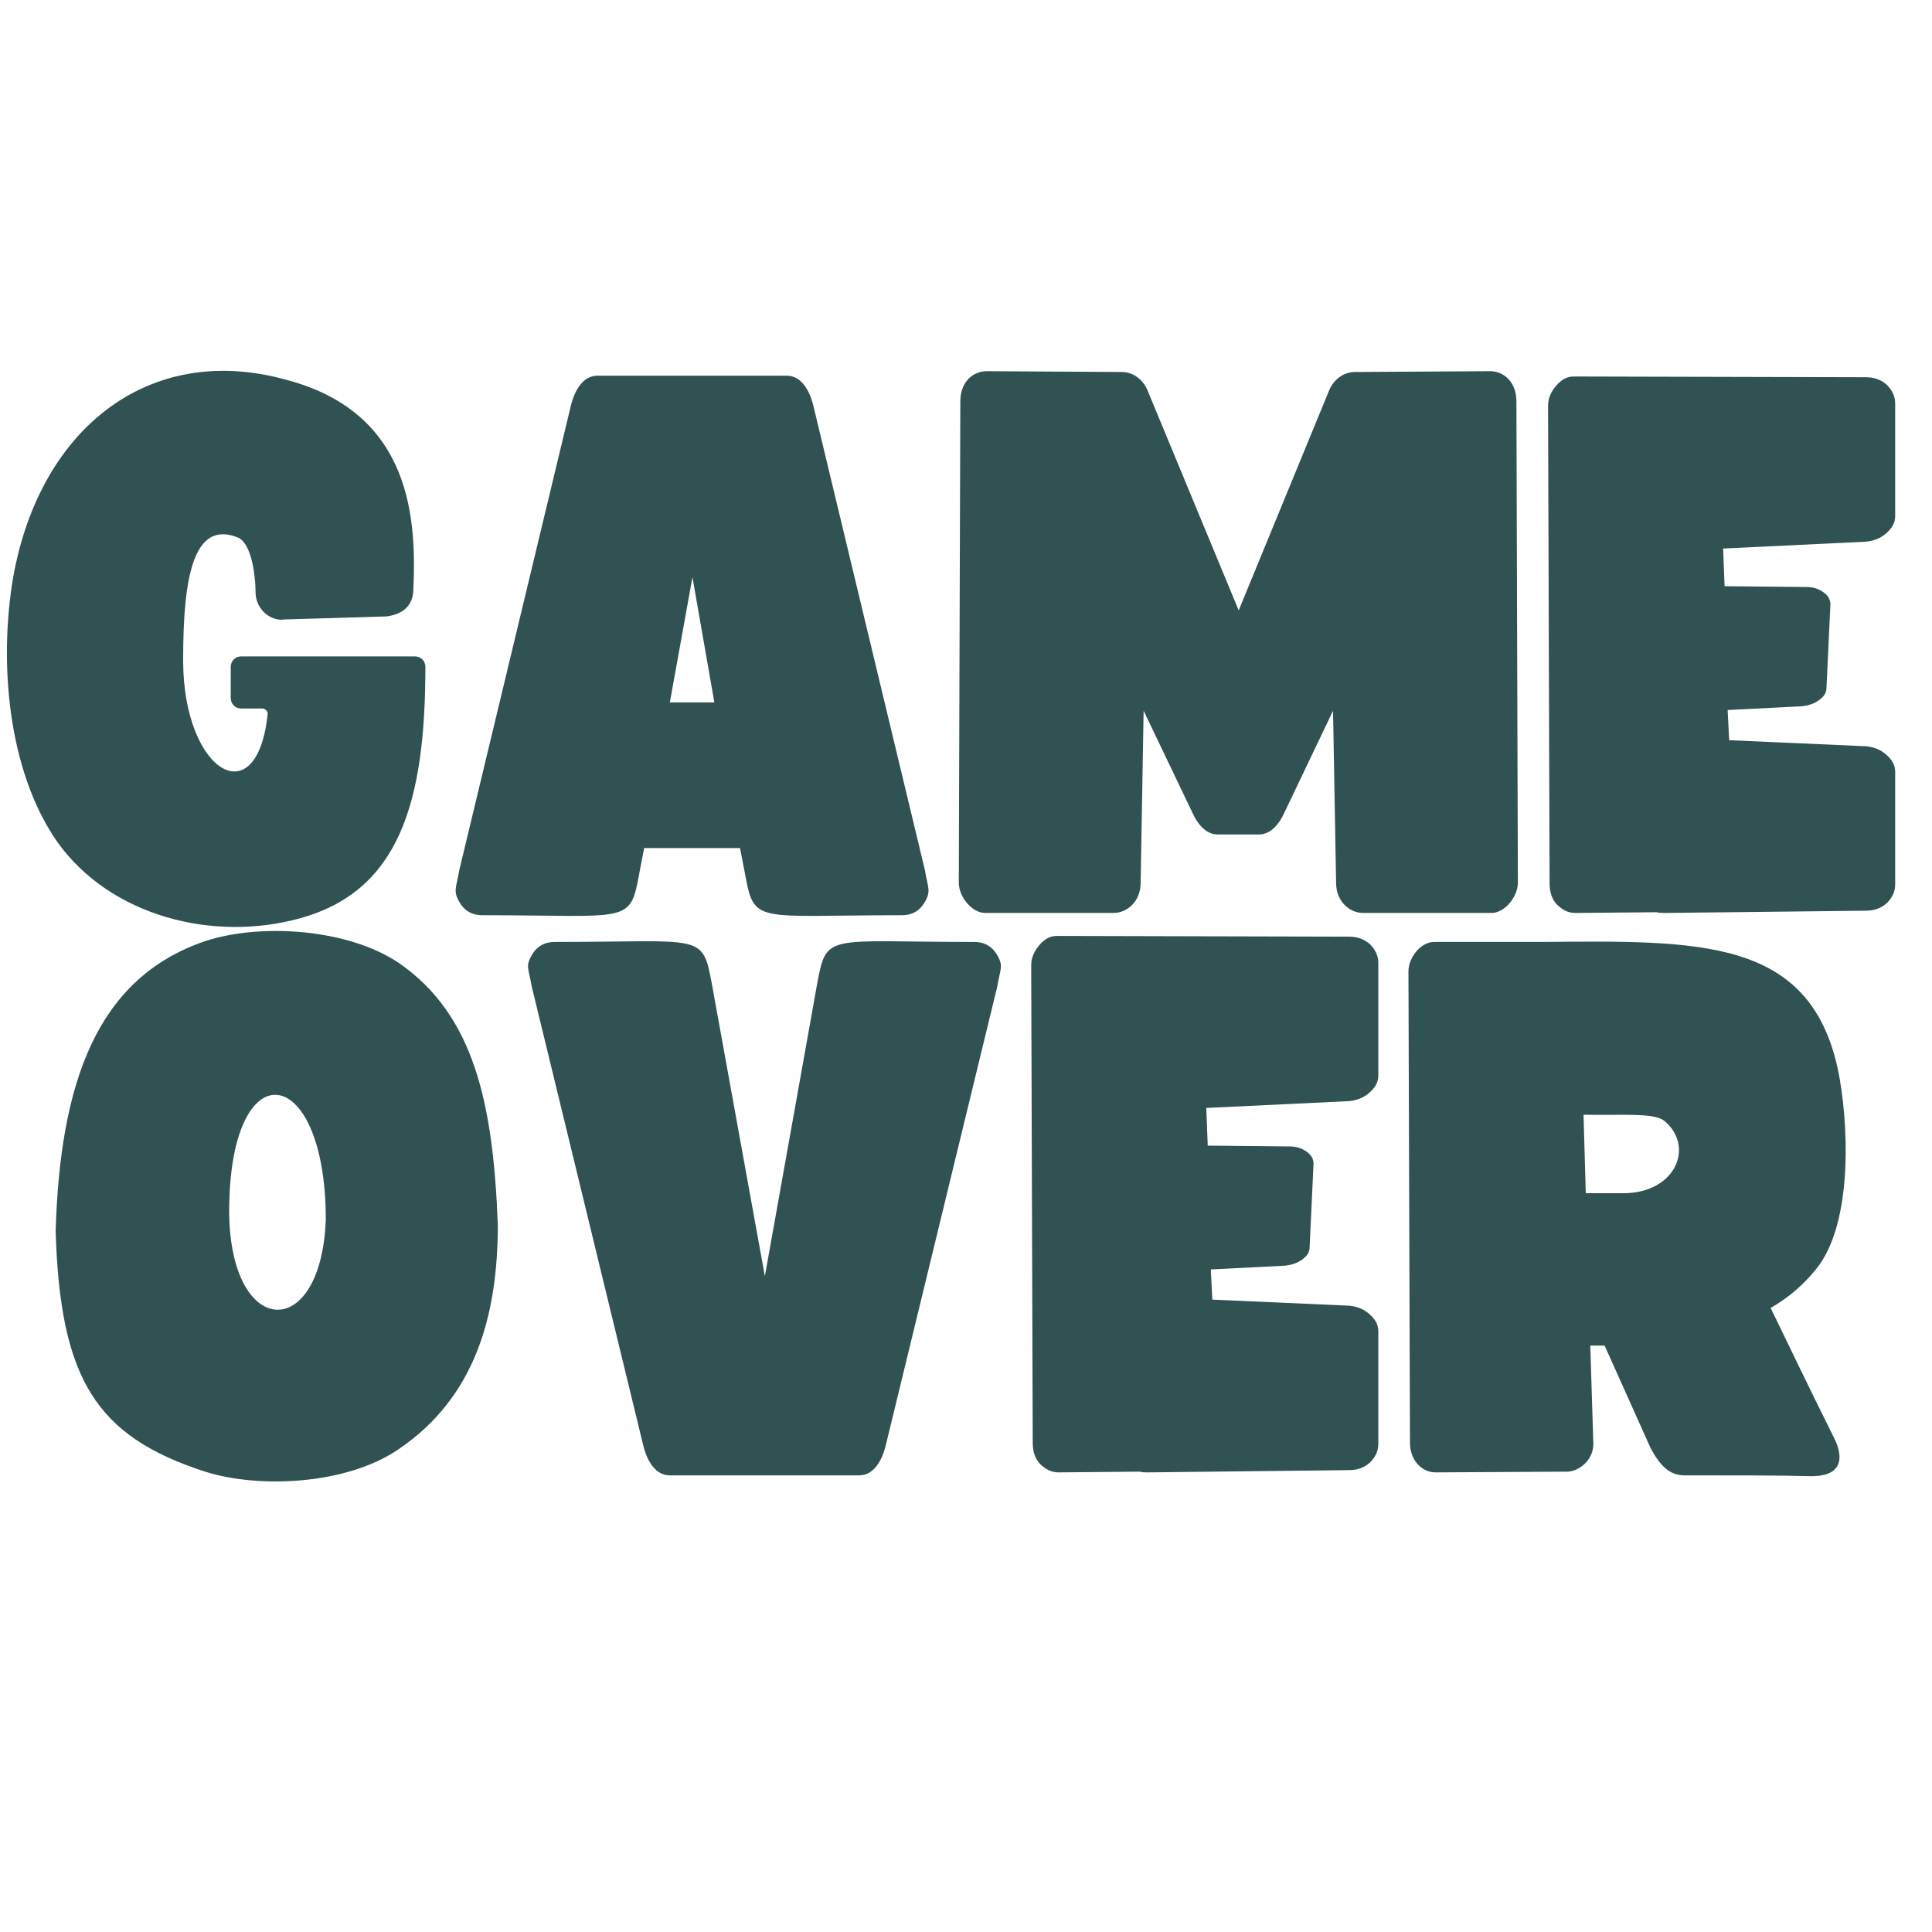 <svg xmlns="http://www.w3.org/2000/svg" xmlns:xlink="http://www.w3.org/1999/xlink" width="500" zoomAndPan="magnify" viewBox="0 0 375 375" height="500" preserveAspectRatio="xMidYMid meet" version="1.0"><defs><g/></defs><g fill="#305252" fill-opacity="1"><g transform="translate(1.286, 177.204)"><g><path d="M 56.969 1.031 C 76.016 -4.25 81.281 -21.094 81.281 -47.75 C 81.281 -48.922 80.406 -49.797 79.234 -49.797 L 45.547 -49.797 C 44.375 -49.797 43.5 -48.922 43.5 -47.75 L 43.5 -41.734 C 43.5 -40.562 44.375 -39.688 45.547 -39.688 L 49.641 -39.688 C 50.094 -39.688 50.672 -39.25 50.672 -38.656 C 48.625 -18.891 34.422 -27.234 34.266 -48.625 L 34.266 -49.359 C 34.266 -64.875 36.172 -76.594 45.109 -72.781 C 48.031 -71.031 48.328 -63.703 48.328 -61.953 C 48.469 -59.016 51.109 -56.531 54.047 -56.969 L 73.812 -57.562 C 76.891 -58 78.797 -59.609 78.938 -62.531 C 79.531 -75.859 78.938 -96.812 54.625 -103.391 C 27.391 -111.156 5.719 -93.578 1.031 -63.703 C -1.609 -45.984 1.031 -26.219 9.953 -13.625 C 20.203 0.578 39.984 5.719 56.969 1.031 Z M 56.969 1.031 "/></g></g></g><g fill="#305252" fill-opacity="1"><g transform="translate(88.422, 177.204)"><g><path d="M 5.125 0.438 C 34.125 0.438 33.828 2.344 35.734 -8.062 L 36.609 -12.594 L 55.219 -12.594 L 56.094 -8.062 C 58 2.344 57.703 0.438 86.703 0.438 C 88.609 0.438 90.062 -0.438 90.953 -1.906 C 92.406 -4.25 91.672 -4.828 91.094 -8.344 L 69.422 -98.562 C 68.688 -101.484 67.078 -104.281 64.297 -104.281 L 27.531 -104.281 C 24.75 -104.281 23.141 -101.484 22.406 -98.562 L 0.734 -8.344 C 0.141 -4.828 -0.578 -4.25 0.875 -1.906 C 1.75 -0.438 3.219 0.438 5.125 0.438 Z M 41.594 -40.859 L 45.984 -65.172 L 50.234 -40.859 Z M 41.594 -40.859 "/></g></g></g><g fill="#305252" fill-opacity="1"><g transform="translate(186.102, 177.204)"><g><path d="M 5.125 0 L 30.016 0 C 32.656 0 35.297 -2.203 35.297 -5.859 L 35.875 -39.25 L 45.406 -19.328 C 46.125 -17.719 47.75 -15.234 50.234 -15.234 L 58.281 -15.234 C 60.781 -15.234 62.391 -17.719 63.125 -19.328 L 72.641 -39.25 L 73.234 -5.859 C 73.234 -2.203 75.859 0 78.5 0 L 103.391 0 C 106.031 0 108.516 -3.219 108.516 -5.859 L 108.234 -99.297 C 108.234 -103.109 105.734 -105.156 103.109 -105.156 L 76.891 -105 C 74.688 -105 72.781 -103.547 71.906 -101.484 L 54.328 -58.734 L 36.609 -101.484 C 35.734 -103.547 33.828 -105 31.641 -105 L 5.422 -105.156 C 2.781 -105.156 0.297 -103.109 0.297 -99.297 L 0 -5.859 C 0 -3.219 2.484 0 5.125 0 Z M 5.125 0 "/></g></g></g><g fill="#305252" fill-opacity="1"><g transform="translate(300.476, 177.204)"><g><path d="M 5.266 0 L 21.094 -0.141 C 21.531 0 22.109 0 22.547 0 L 61.656 -0.438 C 63.266 -0.438 64.578 -0.875 65.75 -1.906 C 66.781 -2.922 67.375 -4.094 67.375 -5.562 L 67.375 -27.391 C 67.375 -28.703 66.781 -29.734 65.609 -30.75 C 64.438 -31.781 63.125 -32.219 61.656 -32.359 L 35.156 -33.531 L 34.859 -39.391 L 49.359 -40.125 C 50.531 -40.281 51.547 -40.562 52.578 -41.297 C 53.609 -42.031 54.047 -42.766 54.047 -43.797 L 54.781 -59.453 C 54.922 -60.625 54.484 -61.516 53.453 -62.25 C 52.438 -62.969 51.406 -63.266 50.094 -63.266 L 34.266 -63.422 L 33.984 -70.734 L 61.656 -72.062 C 63.125 -72.203 64.438 -72.641 65.609 -73.672 C 66.781 -74.688 67.375 -75.719 67.375 -77.031 L 67.375 -98.859 C 67.375 -100.328 66.781 -101.484 65.75 -102.516 C 64.578 -103.547 63.266 -103.984 61.656 -103.984 L 4.984 -104.125 C 3.656 -104.125 2.641 -103.547 1.609 -102.375 C 0.578 -101.203 0 -99.875 0 -98.422 L 0.297 -5.719 C 0.297 -4.094 0.734 -2.641 1.75 -1.609 C 2.781 -0.578 3.953 0 5.266 0 Z M 5.266 0 "/></g></g></g><g fill="#305252" fill-opacity="1"><g transform="translate(10.799, 285.788)"><g><path d="M 29 -0.141 C 39.688 3.219 56.672 2.344 66.641 -4.547 C 81.281 -14.5 85.828 -30.172 85.828 -48.031 C 84.938 -71.469 81.281 -88.75 66.641 -98.859 C 56.672 -105.594 39.688 -106.625 29 -103.109 C 7.906 -95.922 0.875 -75.562 0 -46.859 C 0.875 -18.156 7.766 -7.031 29 -0.141 Z M 33.688 -50.234 C 33.531 -82.312 52.438 -79.969 52.438 -49.062 C 51.547 -25.188 33.984 -25.922 33.688 -50.234 Z M 33.688 -50.234 "/></g></g></g><g fill="#305252" fill-opacity="1"><g transform="translate(102.475, 285.788)"><g><path d="M 27.531 0.578 L 64.297 0.578 C 67.078 0.578 68.688 -2.203 69.422 -5.125 L 91.094 -94.312 C 91.672 -97.828 92.406 -98.266 90.953 -100.609 C 90.062 -102.078 88.609 -102.953 86.703 -102.953 C 57.703 -102.953 58 -104.859 56.094 -94.609 L 45.984 -38.078 L 35.734 -94.609 C 33.828 -104.859 34.125 -102.953 5.125 -102.953 C 3.219 -102.953 1.75 -102.078 0.875 -100.609 C -0.578 -98.266 0.141 -97.828 0.734 -94.312 L 22.406 -5.125 C 23.141 -2.203 24.75 0.578 27.531 0.578 Z M 27.531 0.578 "/></g></g></g><g fill="#305252" fill-opacity="1"><g transform="translate(200.155, 285.788)"><g><path d="M 5.266 0 L 21.094 -0.141 C 21.531 0 22.109 0 22.547 0 L 61.656 -0.438 C 63.266 -0.438 64.578 -0.875 65.75 -1.906 C 66.781 -2.922 67.375 -4.094 67.375 -5.562 L 67.375 -27.391 C 67.375 -28.703 66.781 -29.734 65.609 -30.75 C 64.438 -31.781 63.125 -32.219 61.656 -32.359 L 35.156 -33.531 L 34.859 -39.391 L 49.359 -40.125 C 50.531 -40.281 51.547 -40.562 52.578 -41.297 C 53.609 -42.031 54.047 -42.766 54.047 -43.797 L 54.781 -59.453 C 54.922 -60.625 54.484 -61.516 53.453 -62.25 C 52.438 -62.969 51.406 -63.266 50.094 -63.266 L 34.266 -63.422 L 33.984 -70.734 L 61.656 -72.062 C 63.125 -72.203 64.438 -72.641 65.609 -73.672 C 66.781 -74.688 67.375 -75.719 67.375 -77.031 L 67.375 -98.859 C 67.375 -100.328 66.781 -101.484 65.75 -102.516 C 64.578 -103.547 63.266 -103.984 61.656 -103.984 L 4.984 -104.125 C 3.656 -104.125 2.641 -103.547 1.609 -102.375 C 0.578 -101.203 0 -99.875 0 -98.422 L 0.297 -5.719 C 0.297 -4.094 0.734 -2.641 1.75 -1.609 C 2.781 -0.578 3.953 0 5.266 0 Z M 5.266 0 "/></g></g></g><g fill="#305252" fill-opacity="1"><g transform="translate(273.378, 285.788)"><g><path d="M 77.906 0.734 C 83.484 0.875 84.938 -2.047 82.594 -6.734 C 77.188 -17.578 73.375 -25.625 70.297 -31.922 C 73.672 -33.828 76.594 -36.328 79.078 -39.391 C 86.547 -48.469 85.375 -68.688 83.328 -78.359 C 77.766 -103.688 56.672 -103.25 25.781 -102.953 L 4.984 -102.953 C 2.344 -102.953 0 -99.875 0 -97.25 L 0.297 -5.719 C 0.297 -2.484 2.484 0 5.266 0 L 30.75 -0.141 C 33.25 -0.141 36.172 -2.641 35.875 -6 L 35.297 -24.609 L 38.078 -24.609 L 47.016 -4.688 C 48.766 -1.469 50.531 0.578 53.609 0.578 C 64.578 0.578 72.203 0.578 77.906 0.734 Z M 33.984 -69.422 C 41.453 -69.266 47.594 -69.859 49.641 -68.25 C 55.656 -63.266 51.844 -54.188 41.734 -54.188 L 34.422 -54.188 Z M 33.984 -69.422 "/></g></g></g></svg>